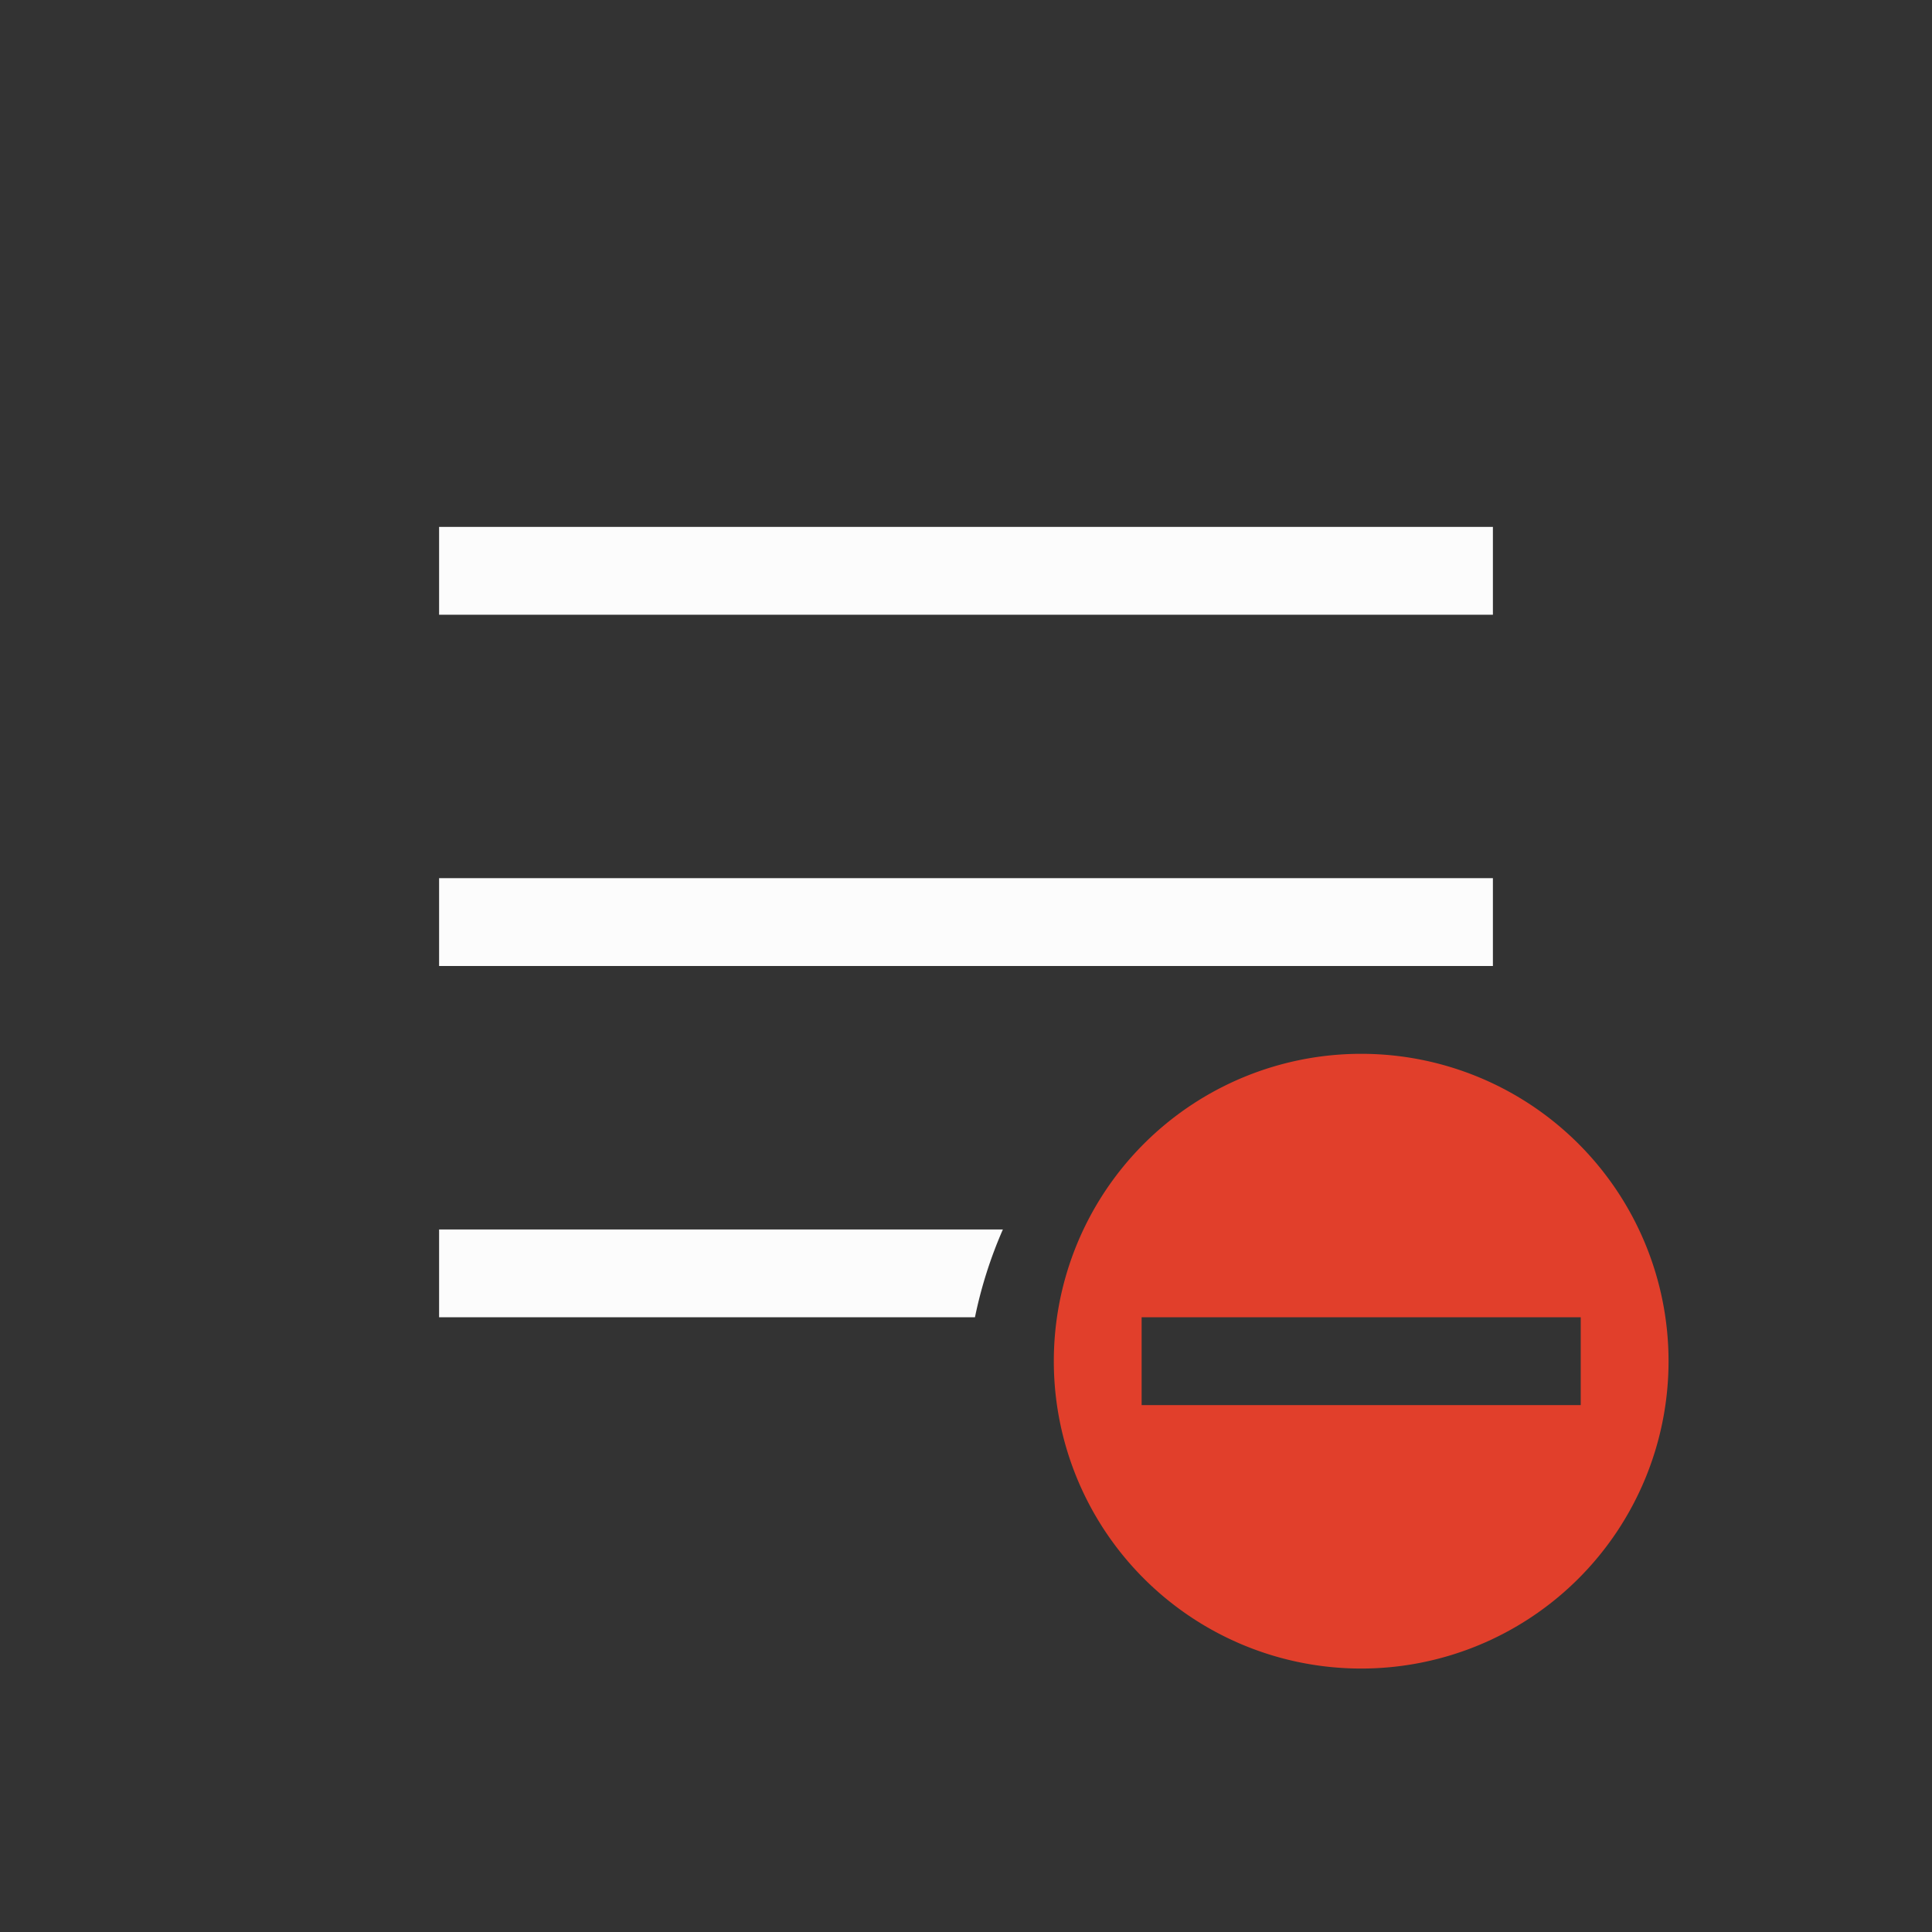 <svg xmlns="http://www.w3.org/2000/svg" width="16" height="16" viewBox="-3 -3 22 22">
<rect x="-3" y="-3" width="22" height="22" fill="#333333" stroke="none"/>
<path fill="#e13f2b" d="M12.5 9a3.5 3.5 0 1 0 0 7 3.5 3.5 0 0 0 0-7m0 3H15v1h-5v-1z" class="error" color="#fcfcfc" overflow="visible"/>
<path fill="#fcfcfc" d="M2 3v1h12V3zm0 4v1h12V7zm0 4v1h6.102a5 5 0 0 1 .318-1z"/>
</svg>
